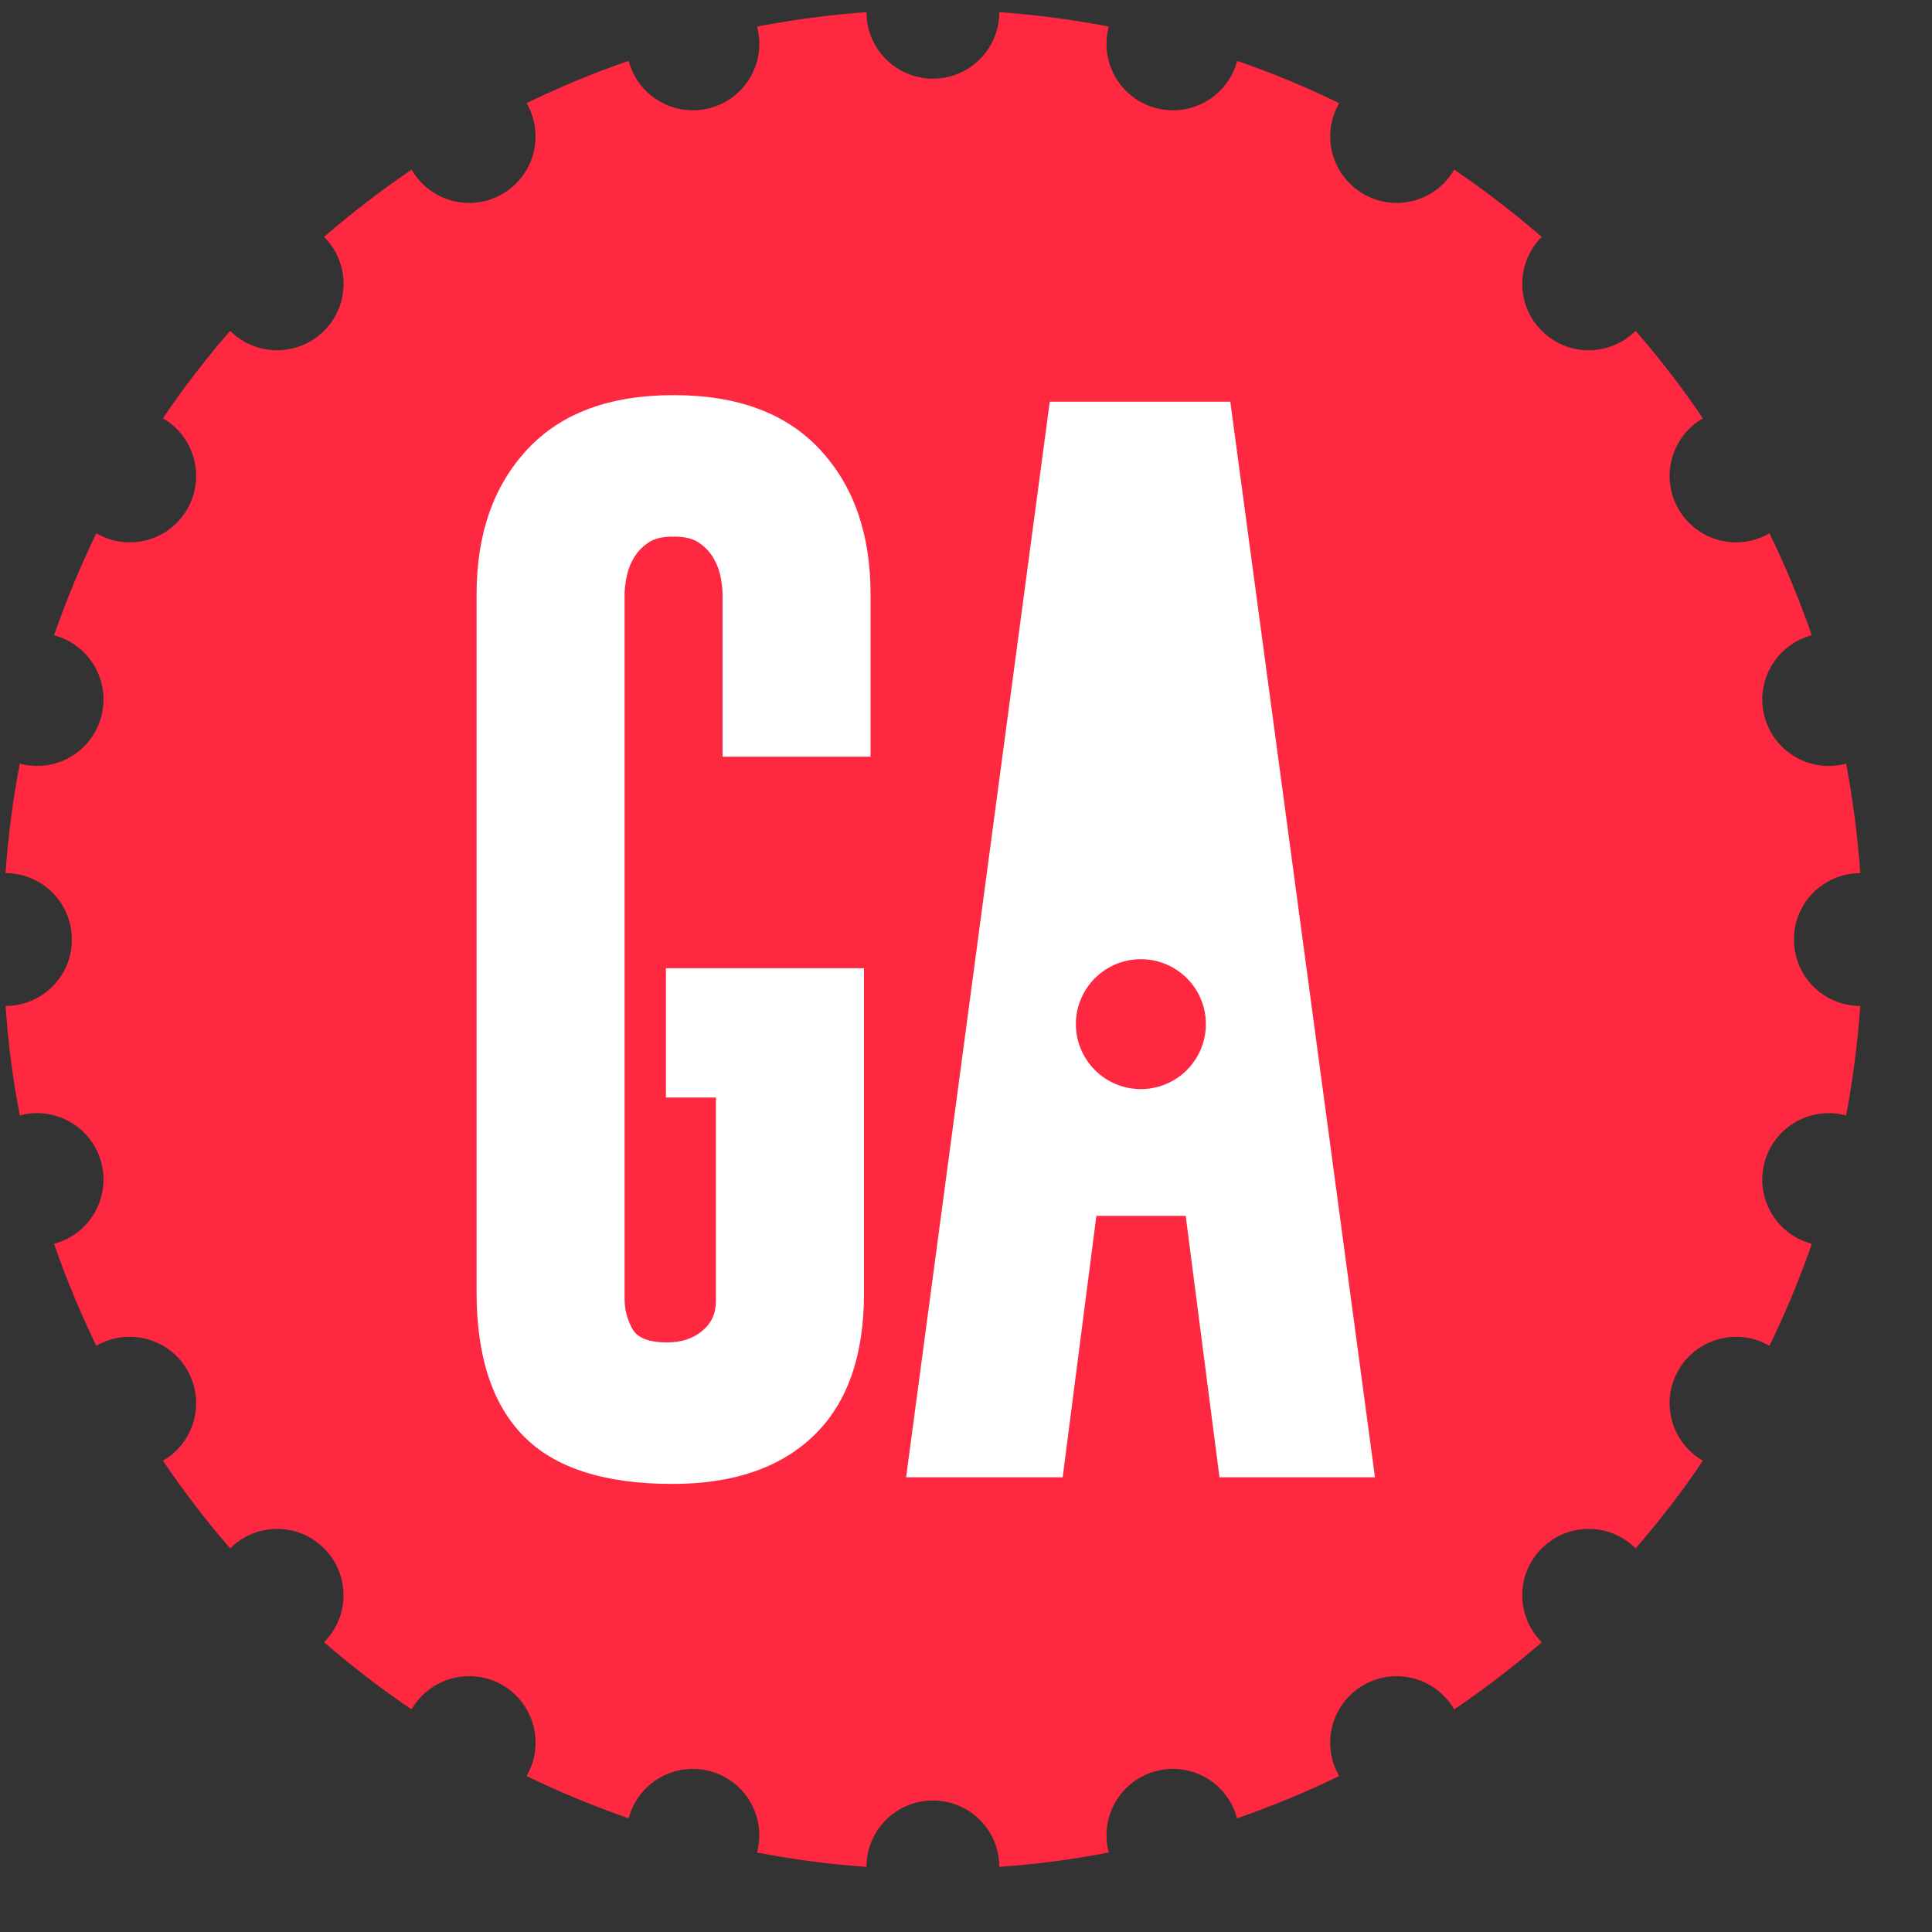 <?xml version="1.0" encoding="UTF-8" standalone="no"?>
<svg width="25px" height="25px" viewBox="0 0 25 25" version="1.1" xmlns="http://www.w3.org/2000/svg" xmlns:xlink="http://www.w3.org/1999/xlink">
    <rect x="0" y="0" width="25" height="25" fill="#333333" stroke="none"/>
    <defs></defs>
    <g id="Portfolio" stroke="none" stroke-width="1" fill="none" fill-rule="evenodd">
        <g id="Home-Copy" transform="translate(-150, -651)">
            <g id="Imported-Layers" transform="translate(150, 651)">
                <path d="M23.214,12.158 C23.212,11.683 23.597,11.3 24.072,11.298 C24.038,10.819 23.976,10.346 23.889,9.881 L23.886,9.882 C23.428,10.006 22.956,9.732 22.833,9.274 C22.71,8.816 22.983,8.345 23.44,8.221 L23.445,8.221 C23.288,7.769 23.104,7.328 22.897,6.901 L22.895,6.902 C22.483,7.14 21.958,7 21.72,6.588 C21.482,6.177 21.624,5.652 22.035,5.413 C21.769,5.018 21.477,4.641 21.165,4.281 C20.829,4.616 20.286,4.616 19.95,4.281 C19.614,3.947 19.614,3.401 19.95,3.065 C19.59,2.754 19.211,2.463 18.817,2.195 L18.817,2.196 C18.579,2.606 18.054,2.749 17.643,2.51 C17.232,2.272 17.09,1.748 17.328,1.337 L17.329,1.335 C16.903,1.127 16.462,0.944 16.009,0.788 L16.009,0.79 C15.885,1.249 15.413,1.52 14.956,1.398 C14.497,1.276 14.225,0.804 14.347,0.345 L14.348,0.344 C13.885,0.255 13.412,0.192 12.931,0.157 C12.931,0.633 12.546,1.018 12.073,1.018 C11.597,1.018 11.212,0.633 11.212,0.157 C10.731,0.192 10.26,0.255 9.796,0.344 L9.796,0.345 C9.919,0.803 9.648,1.276 9.188,1.398 C8.729,1.52 8.259,1.249 8.136,0.79 L8.136,0.787 C7.681,0.944 7.24,1.127 6.814,1.335 L6.815,1.336 C7.053,1.748 6.911,2.272 6.501,2.51 C6.089,2.749 5.564,2.606 5.327,2.196 L5.326,2.195 C4.932,2.463 4.553,2.754 4.193,3.065 C4.53,3.401 4.529,3.946 4.194,4.28 C3.858,4.616 3.314,4.616 2.978,4.281 L2.978,4.28 C2.666,4.641 2.375,5.018 2.108,5.413 L2.109,5.413 C2.519,5.652 2.66,6.176 2.423,6.588 C2.185,7 1.66,7.14 1.249,6.902 L1.247,6.901 C1.039,7.328 0.857,7.769 0.699,8.221 L0.703,8.221 C1.161,8.345 1.433,8.816 1.31,9.274 C1.188,9.732 0.715,10.006 0.257,9.881 L0.256,9.881 C0.167,10.345 0.105,10.818 0.072,11.298 C0.546,11.298 0.93,11.683 0.93,12.158 C0.931,12.632 0.546,13.017 0.072,13.017 C0.105,13.498 0.167,13.971 0.256,14.433 L0.257,14.433 C0.715,14.311 1.188,14.583 1.31,15.04 C1.433,15.498 1.161,15.971 0.703,16.093 L0.699,16.093 C0.855,16.546 1.039,16.988 1.247,17.415 L1.248,17.413 C1.66,17.176 2.185,17.317 2.423,17.728 C2.66,18.139 2.519,18.664 2.109,18.901 L2.108,18.901 C2.375,19.297 2.666,19.675 2.978,20.036 C3.314,19.7 3.858,19.7 4.193,20.036 C4.529,20.37 4.529,20.915 4.193,21.25 C4.553,21.562 4.932,21.853 5.326,22.12 L5.326,22.119 C5.564,21.708 6.089,21.568 6.501,21.804 C6.911,22.043 7.053,22.569 6.815,22.98 L6.814,22.982 C7.24,23.189 7.681,23.371 8.135,23.529 L8.136,23.526 C8.259,23.068 8.729,22.795 9.188,22.919 C9.646,23.041 9.918,23.512 9.796,23.97 L9.794,23.971 C10.26,24.061 10.731,24.124 11.212,24.157 C11.212,23.682 11.597,23.298 12.072,23.298 C12.546,23.298 12.931,23.682 12.931,24.157 L12.931,24.157 C13.412,24.124 13.884,24.061 14.347,23.971 L14.347,23.97 C14.225,23.512 14.497,23.041 14.955,22.919 C15.413,22.795 15.884,23.068 16.007,23.526 L16.009,23.529 C16.462,23.371 16.902,23.189 17.329,22.982 L17.328,22.98 C17.09,22.569 17.232,22.043 17.642,21.806 C18.052,21.568 18.579,21.708 18.817,22.119 L18.817,22.12 C19.211,21.853 19.59,21.562 19.95,21.251 L19.95,21.25 C19.614,20.915 19.614,20.37 19.95,20.036 C20.286,19.7 20.829,19.7 21.165,20.036 C21.477,19.676 21.769,19.299 22.035,18.902 L22.035,18.901 C21.624,18.665 21.482,18.139 21.72,17.728 C21.957,17.317 22.483,17.177 22.894,17.413 L22.897,17.415 C23.104,16.988 23.288,16.548 23.445,16.094 L23.44,16.093 C22.983,15.971 22.71,15.5 22.833,15.042 C22.956,14.583 23.428,14.311 23.886,14.433 L23.889,14.433 C23.976,13.971 24.038,13.498 24.072,13.017 C23.597,13.017 23.212,12.632 23.214,12.158" id="Fill-1" fill="#FF2841"></path>
                <path d="M14.763,14.093 C14.299,14.093 13.922,13.717 13.922,13.252 C13.922,12.787 14.299,12.412 14.763,12.412 C15.227,12.412 15.604,12.787 15.604,13.252 C15.604,13.717 15.227,14.093 14.763,14.093 L14.763,14.093 Z M15.92,5.198 L13.584,5.198 L11.725,19.116 L13.751,19.116 L14.187,15.733 L15.343,15.733 L15.78,19.116 L17.792,19.116 L15.92,5.198 L15.92,5.198 Z" id="Fill-2" fill="#FFFFFF"></path>
                <path d="M8.717,5.113 C7.89,5.113 7.258,5.347 6.822,5.817 C6.386,6.286 6.167,6.91 6.167,7.689 L6.167,16.723 C6.167,17.549 6.369,18.169 6.773,18.581 C7.177,18.994 7.819,19.202 8.702,19.202 C9.49,19.202 10.1,18.992 10.532,18.575 C10.964,18.156 11.18,17.545 11.18,16.736 L11.18,12.529 L8.617,12.529 L8.617,14.202 L9.264,14.202 L9.264,16.836 C9.264,16.995 9.205,17.125 9.086,17.223 C8.966,17.322 8.816,17.371 8.632,17.371 C8.394,17.371 8.242,17.31 8.178,17.188 C8.114,17.066 8.082,16.939 8.082,16.808 L8.082,7.689 C8.082,7.623 8.091,7.547 8.11,7.457 C8.128,7.368 8.16,7.286 8.207,7.21 C8.252,7.136 8.315,7.072 8.392,7.02 C8.47,6.968 8.573,6.944 8.702,6.944 L8.702,6.946 C8.712,6.945 8.72,6.944 8.729,6.944 C8.858,6.944 8.962,6.968 9.04,7.02 C9.118,7.072 9.18,7.136 9.226,7.21 C9.272,7.286 9.304,7.368 9.323,7.457 C9.341,7.547 9.35,7.623 9.35,7.689 L9.35,9.792 L11.265,9.792 L11.265,7.689 C11.265,6.91 11.047,6.286 10.61,5.817 C10.173,5.347 9.542,5.113 8.717,5.113" id="Fill-3" fill="#FFFFFF"></path>
            </g>
        </g>
    </g>
</svg>